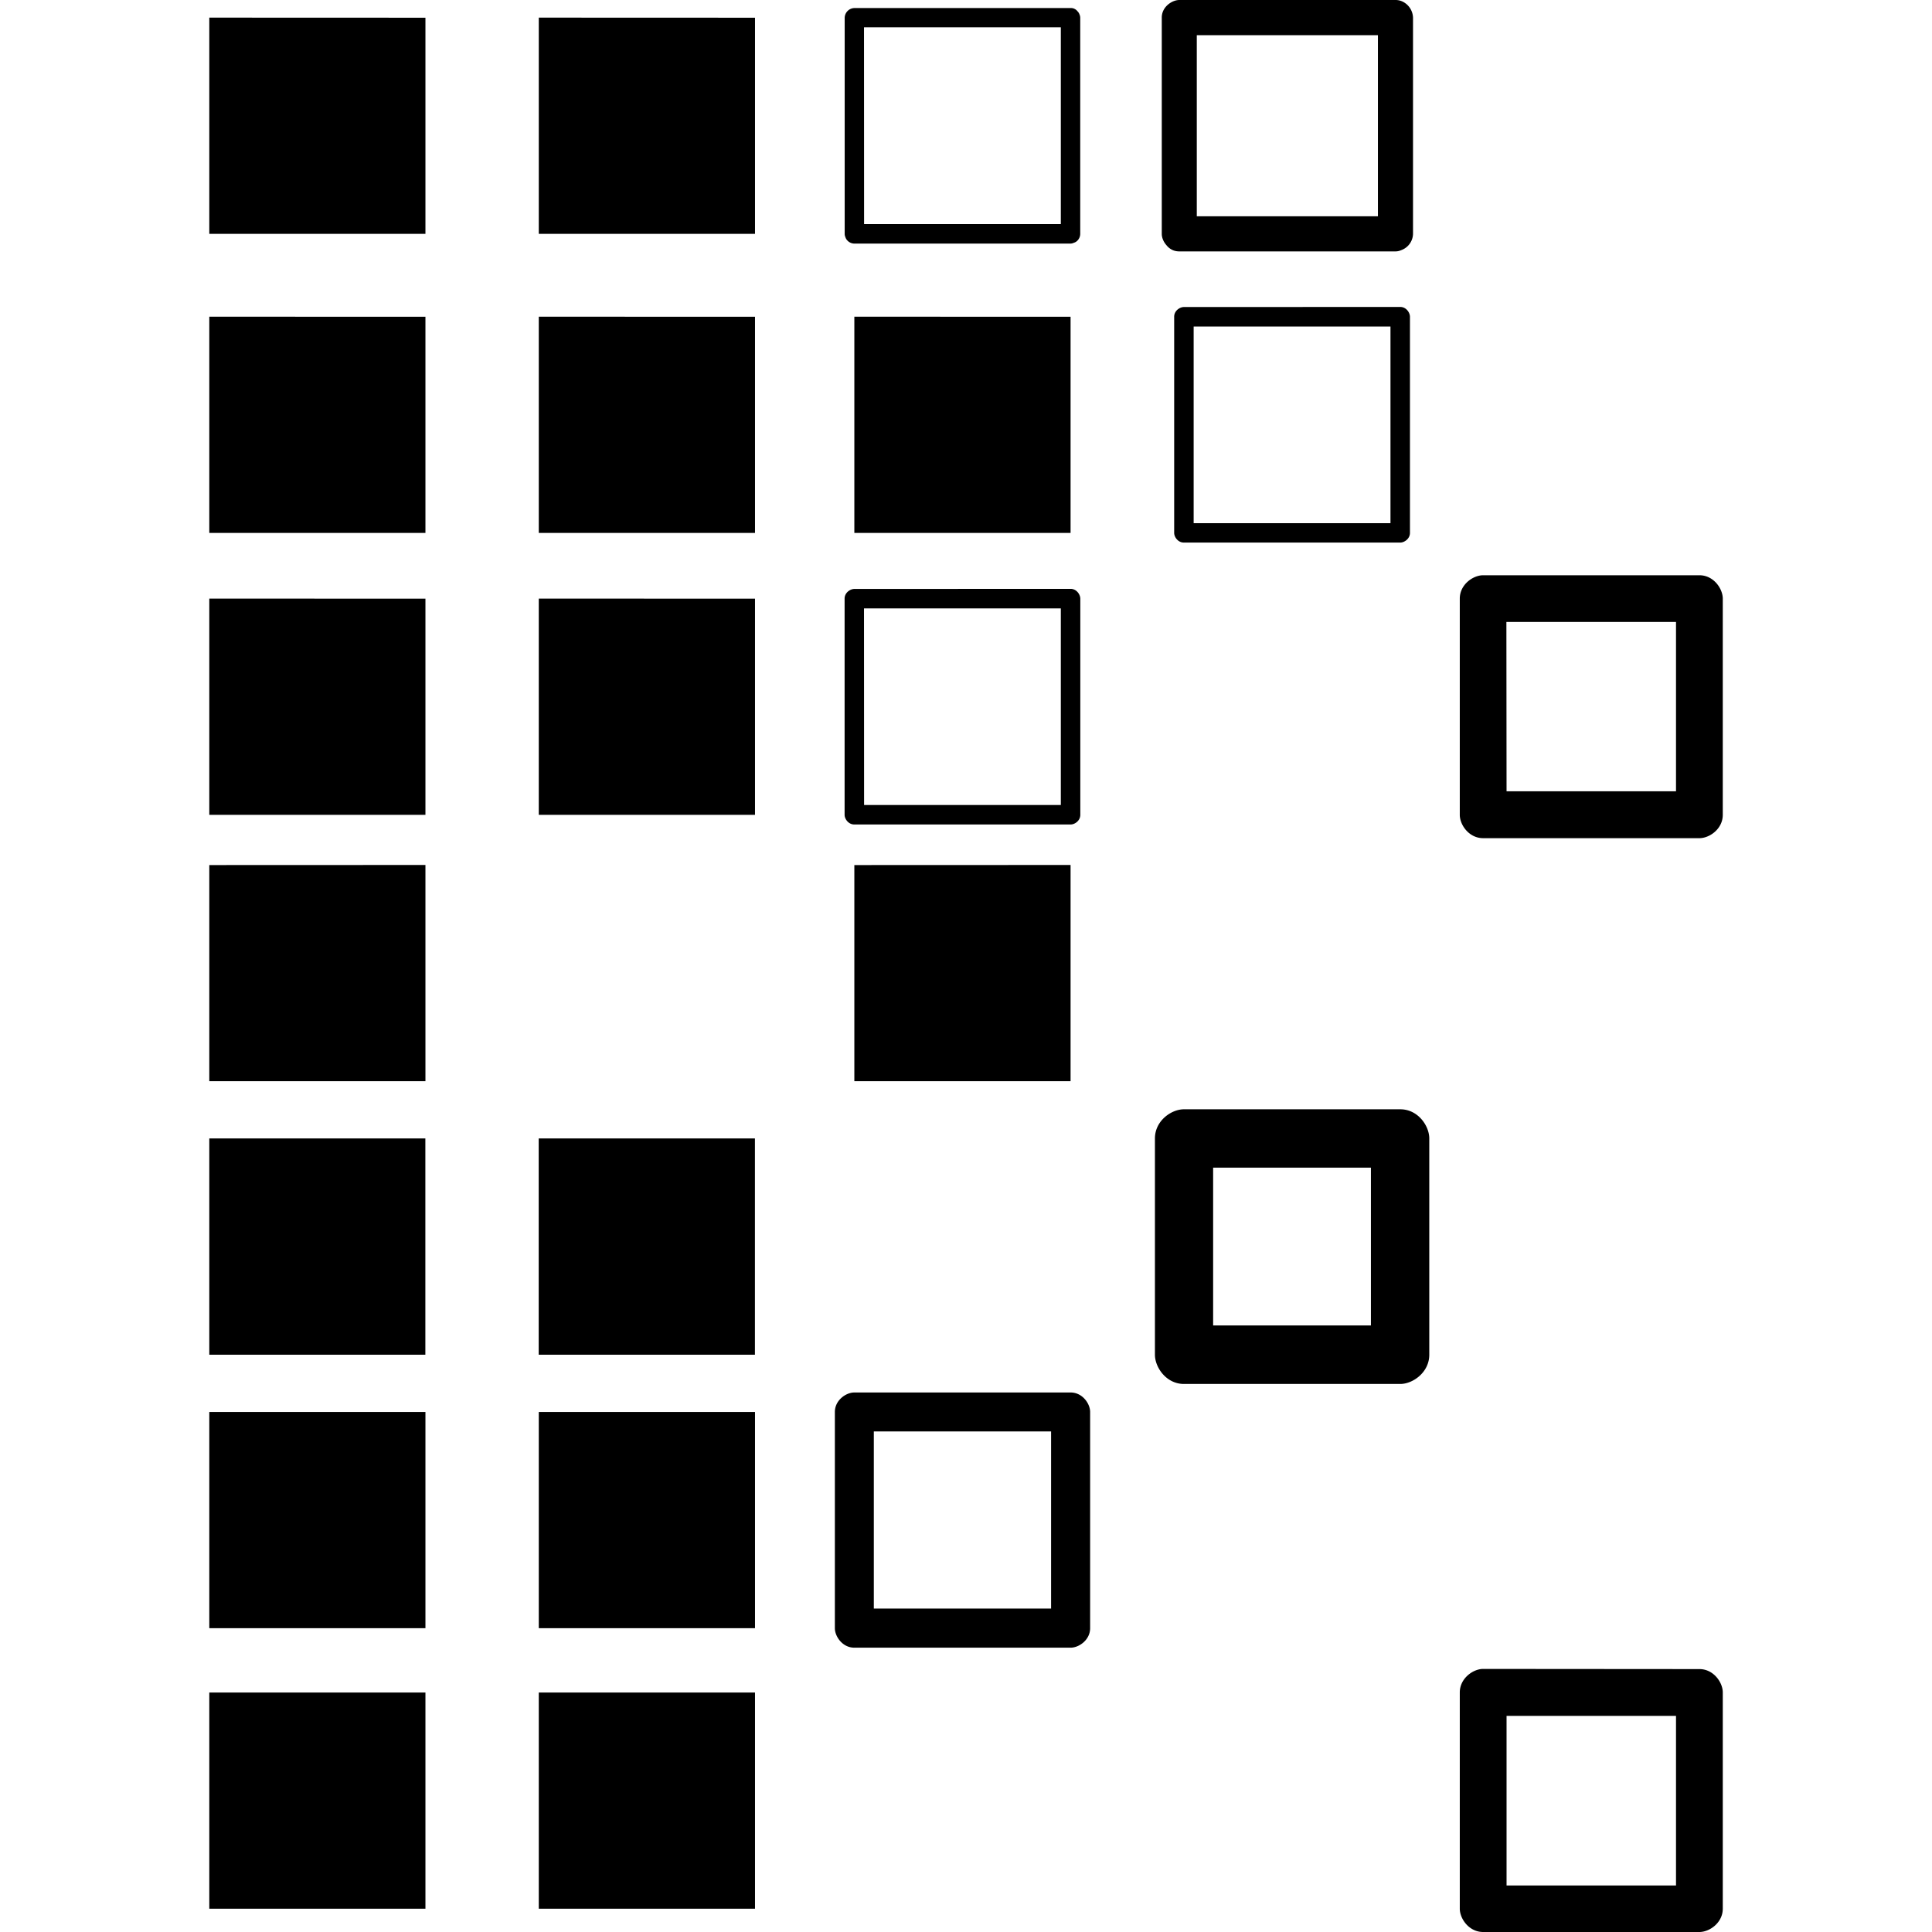 <svg xmlns="http://www.w3.org/2000/svg" width="24" height="24" viewBox="0 0 24 24"><path d="M14.65 0c-.07 0-.159.05-.198.13a.2.2 0 0 0-.02.09v2.685c0 .047.021.1.06.143a.2.2 0 0 0 .068.055q.04.02.09.02h2.686q.036 0 .074-.017a.22.22 0 0 0 .143-.2V.219a.23.23 0 0 0-.127-.198.2.2 0 0 0-.09-.021zm-4.037.1a.124.124 0 0 0-.12.12v2.686q0 .02.009.04a.1.1 0 0 0 .023.04.12.12 0 0 0 .088.04h2.686a.1.1 0 0 0 .04-.01.1.1 0 0 0 .04-.022.12.12 0 0 0 .04-.088V.22a.1.1 0 0 0-.009-.04.1.1 0 0 0-.025-.04.1.1 0 0 0-.037-.03.1.1 0 0 0-.05-.01zM2.6.219v2.686h2.685V.22Zm4.093 0v2.686h2.686V.22Zm4.04.12h2.445v2.445h-2.444zm4.134.098h2.25v2.25h-2.25zm-.16 3.377c-.052 0-.121.047-.121.12V6.62c0 .052.048.12.12.12h2.689c.05 0 .12-.047.12-.12V3.935c0-.052-.047-.122-.12-.122zM2.6 3.934V6.62h2.685V3.935zm4.093 0V6.62h2.686V3.935zm3.92 0V6.62h2.686V3.935zm4.215.122h2.445v2.443h-2.445zm3.596 3.09c-.125 0-.29.115-.29.29v2.686c0 .125.114.29.29.29h2.687c.125 0 .29-.114.29-.29V7.437c0-.125-.114-.291-.29-.291zm-7.81.17c-.053 0-.122.047-.122.12v2.686c0 .052.048.12.12.12H13.3c.052 0 .12-.047.12-.12V7.437c0-.052-.047-.122-.12-.122zm-8.014.12v2.686h2.685V7.437Zm4.093 0v2.686h2.686V7.437Zm4.04.122h2.445V10h-2.444zm7.98.168h2.107V9.83h-2.105zM2.6 10.746v2.685h2.685v-2.686zm8.013 0v2.685h2.686v-2.686zm4.094 3.034c-.156 0-.36.142-.36.362v2.687c0 .156.14.363.36.363h2.688c.155 0 .36-.143.36-.363v-2.687c0-.156-.14-.362-.36-.362zM2.6 14.142v2.687h2.684v-2.687zm4.092 0v2.687h2.686v-2.687zm8.378.363h1.96v1.96h-1.96zm-4.458 2.793c-.103 0-.241.096-.241.242v2.686c0 .103.095.242.241.242H13.3c.104 0 .242-.096.242-.242V17.54c0-.104-.096-.242-.242-.242zM2.6 17.54v2.686h2.685V17.54zm4.093 0v2.686h2.686V17.54zm4.162.242h2.202v2.2h-2.202zm7.569 2.95c-.125 0-.29.117-.29.292v2.686c0 .125.114.29.29.29h2.687c.125 0 .29-.114.29-.29v-2.686c0-.124-.114-.29-.29-.29zM2.6 21.025v2.686h2.685v-2.686zm4.093 0v2.686h2.686v-2.686zm12.022.29h2.105v2.107h-2.105z"/></svg>